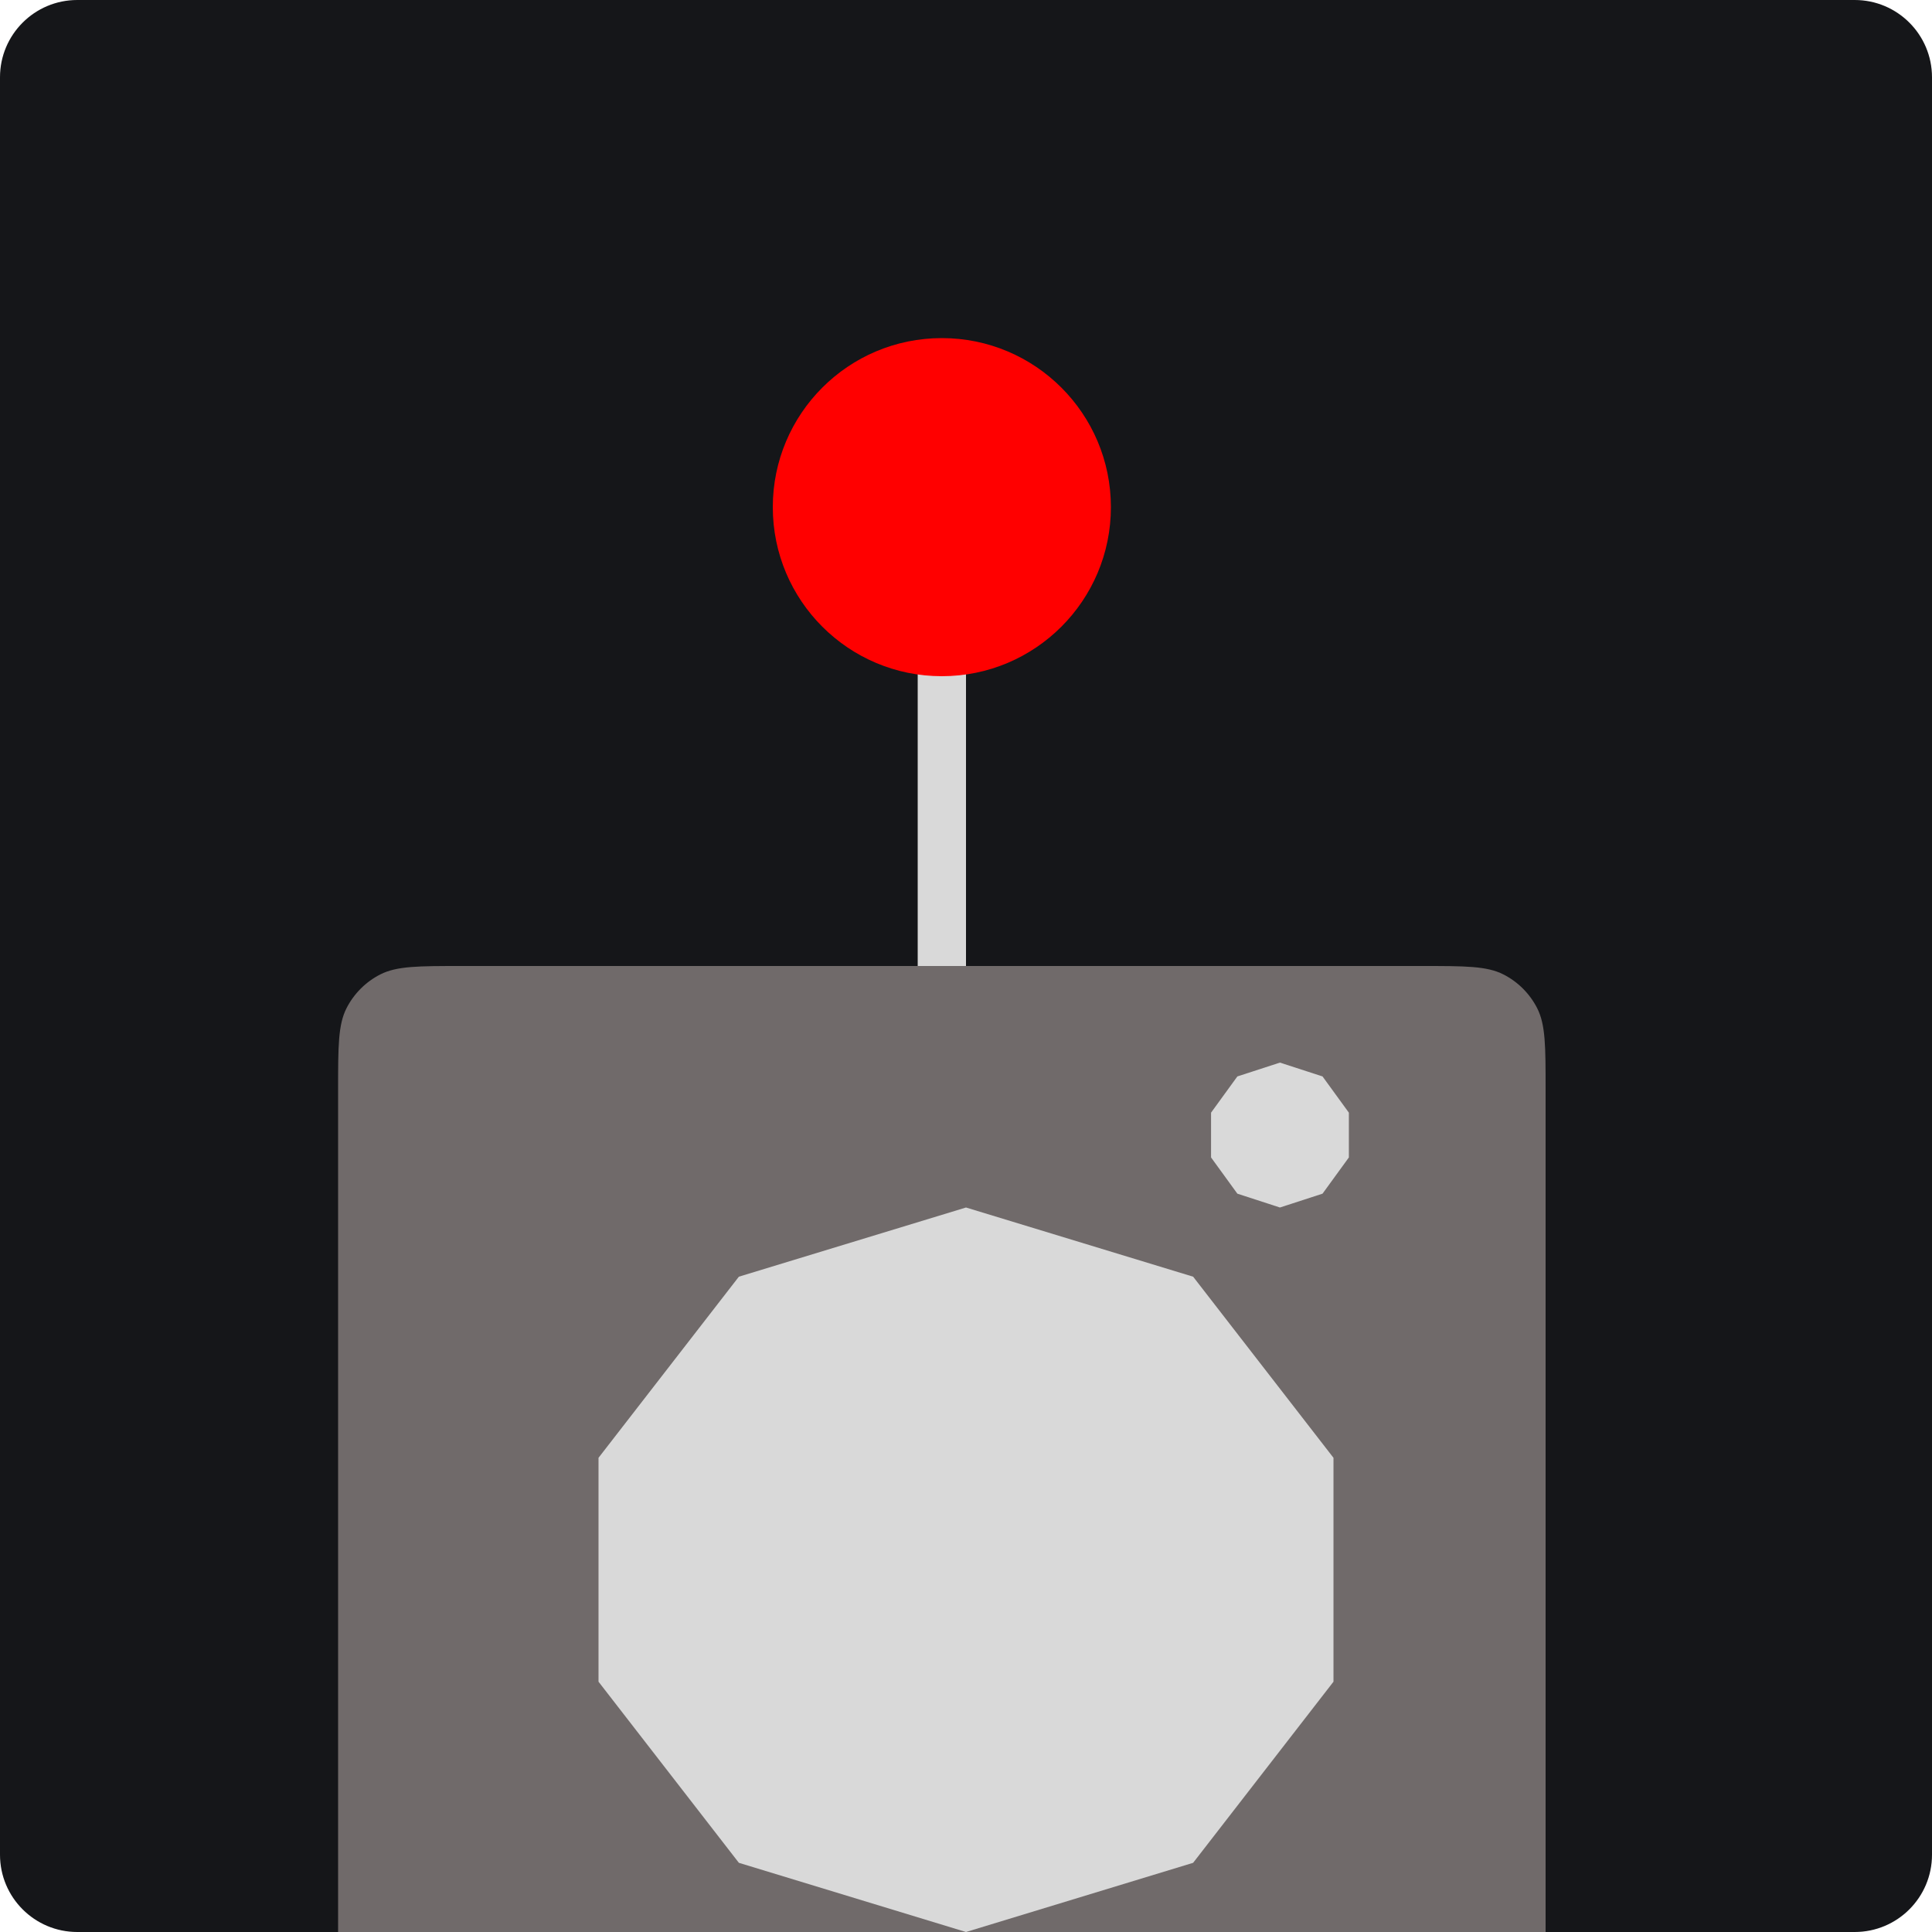 <svg width="100" height="100" viewBox="0 0 100 100" fill="none" xmlns="http://www.w3.org/2000/svg">
<path d="M0 4C0 1.791 1.791 0 4 0H96C98.209 0 100 1.791 100 4V96C100 98.209 98.209 100 96 100H4C1.791 100 0 98.209 0 96V4Z" fill="#151619"/>
<rect x="47.5" y="30" width="2.5" height="22.5" fill="#D9D9D9"/>
<circle cx="48.75" cy="26.25" r="8.75" fill="#FF0000"/>
<path d="M17.5 56.4C17.5 54.16 17.5 53.04 17.936 52.184C18.32 51.431 18.931 50.819 19.684 50.436C20.54 50 21.66 50 23.9 50H73.6C75.84 50 76.96 50 77.816 50.436C78.569 50.819 79.18 51.431 79.564 52.184C80 53.04 80 54.16 80 56.4V100H17.5V56.4Z" fill="#706A6A"/>
<path d="M50 62.5L61.756 66.081L69.021 75.456V87.044L61.756 96.419L50 100L38.244 96.419L30.979 87.044V75.456L38.244 66.081L50 62.5Z" fill="#D9D9D9"/>
<path d="M66.25 55L68.454 55.716L69.817 57.591V59.909L68.454 61.784L66.25 62.5L64.046 61.784L62.684 59.909V57.591L64.046 55.716L66.25 55Z" fill="#D9D9D9"/>
</svg>
